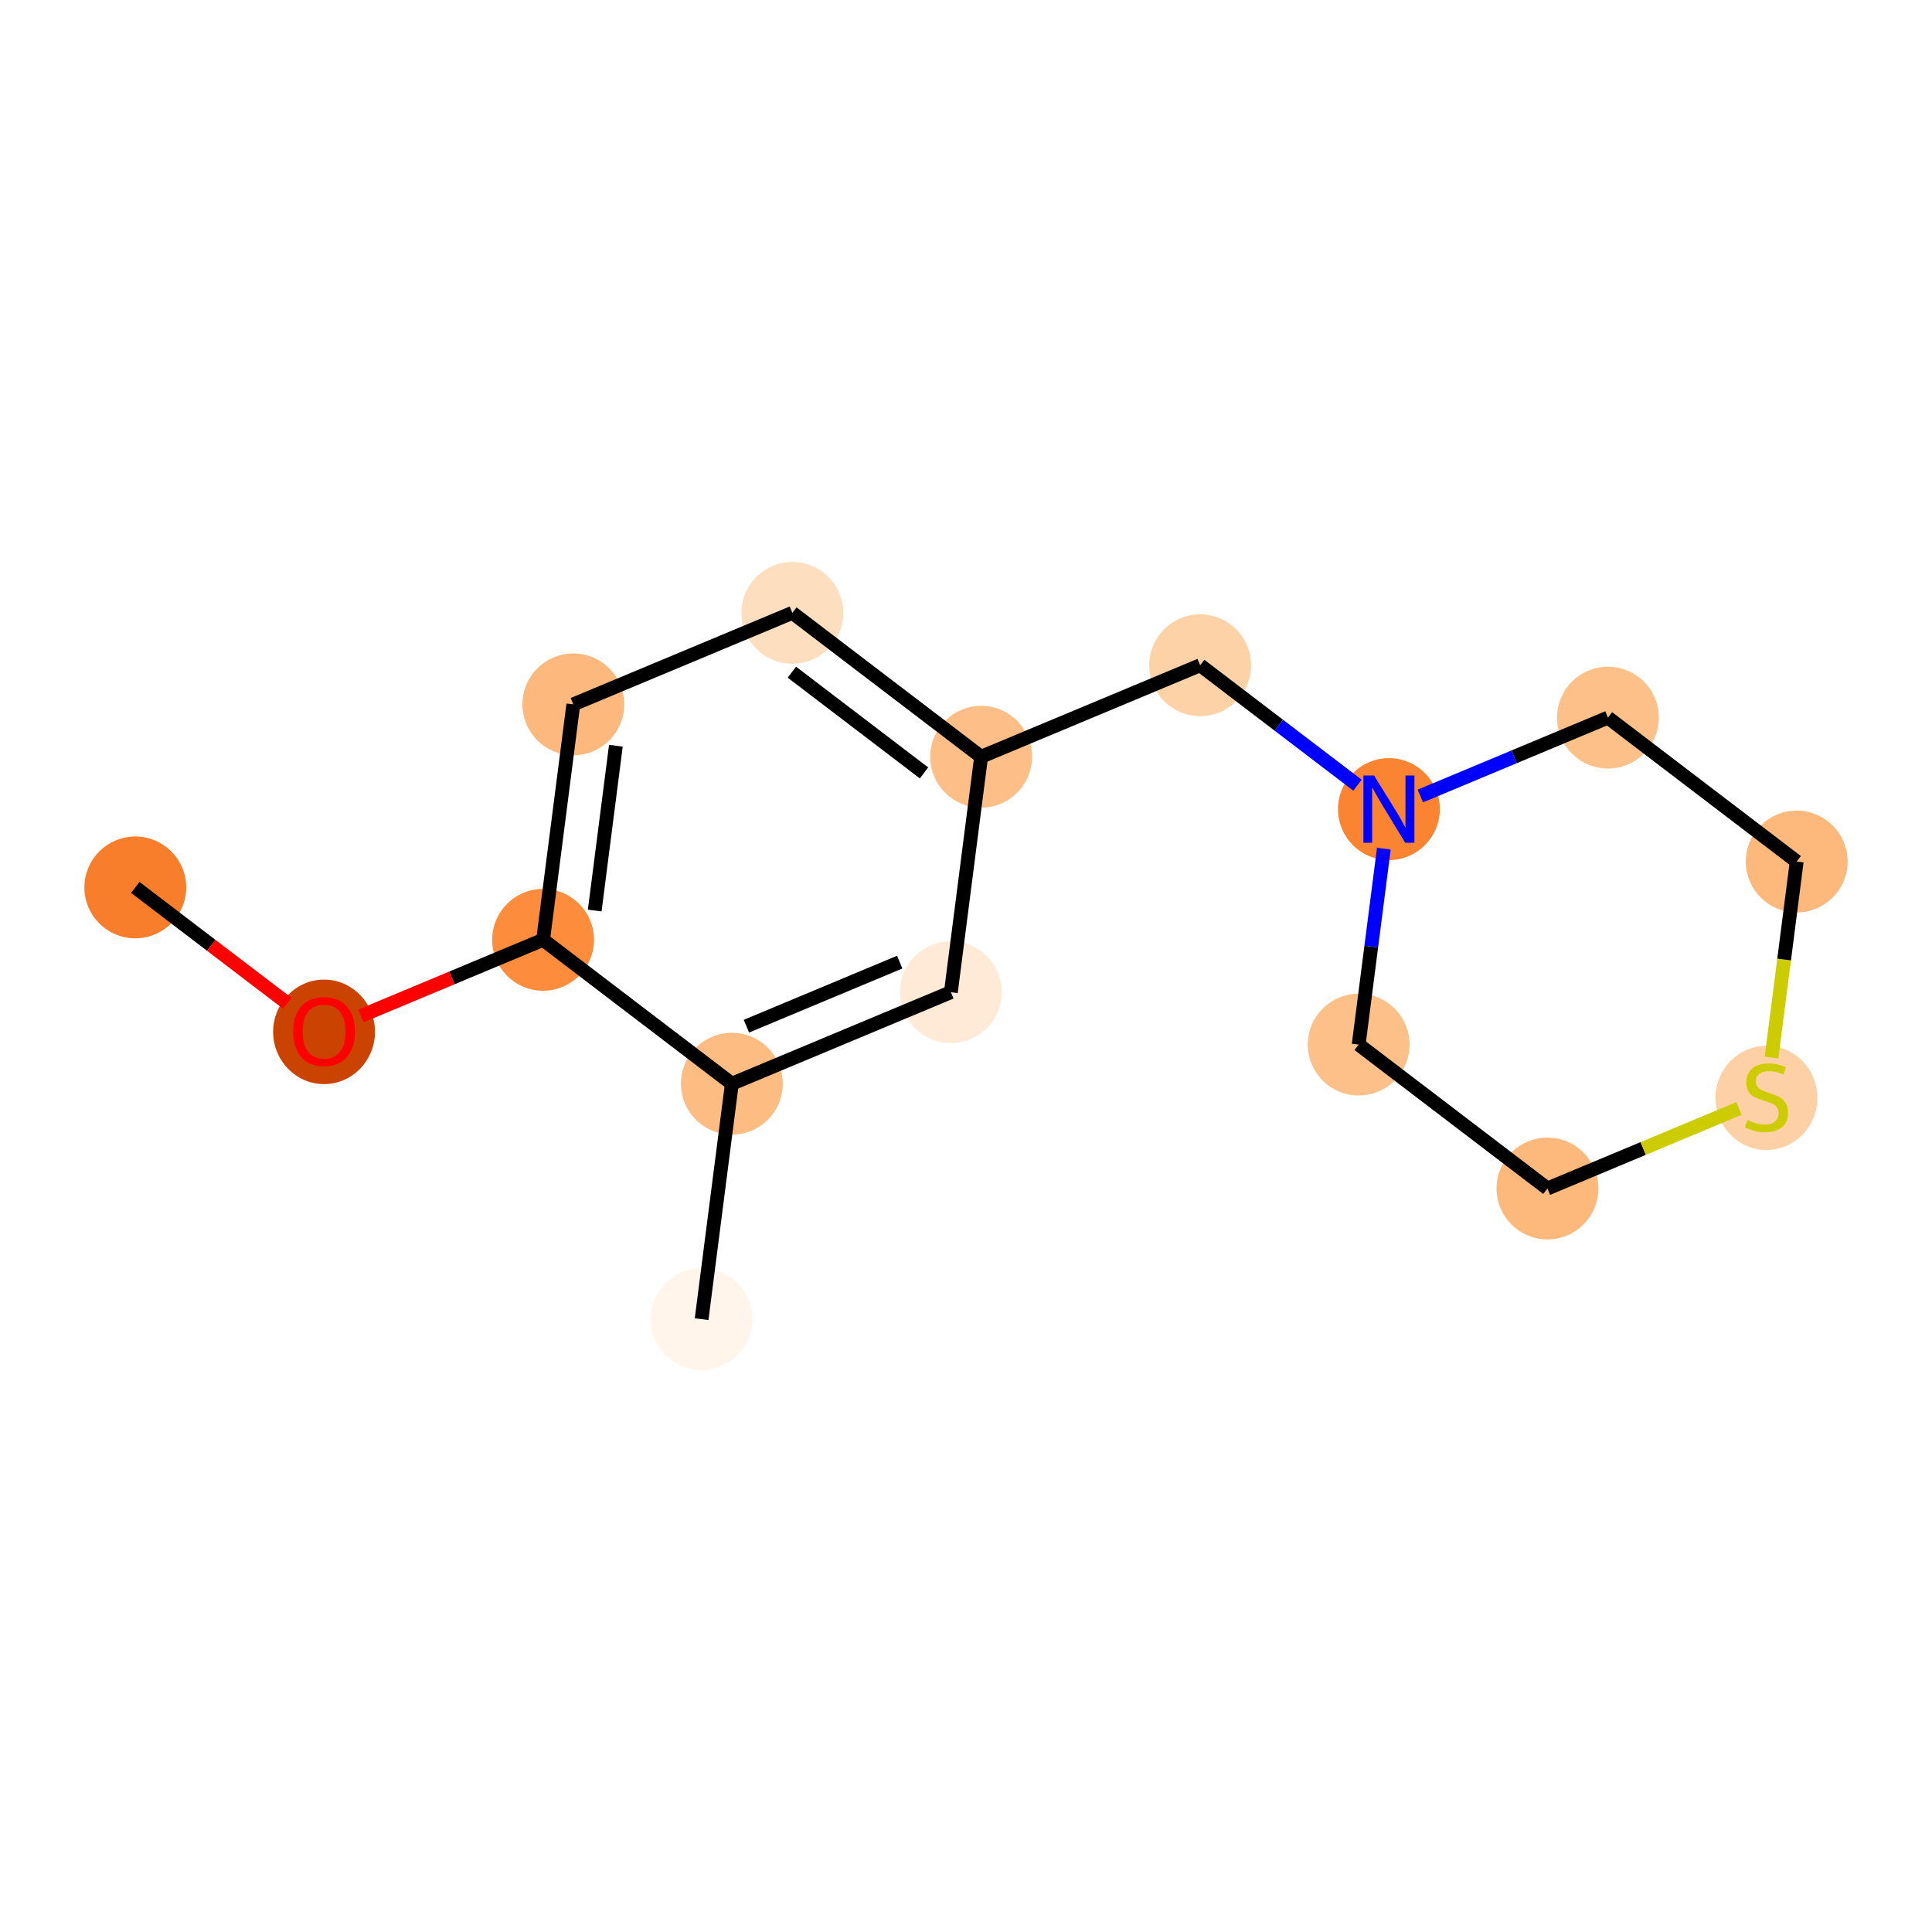 <?xml version='1.0' encoding='iso-8859-1'?>
<svg version='1.1' baseProfile='full'
              xmlns='http://www.w3.org/2000/svg'
                      xmlns:rdkit='http://www.rdkit.org/xml'
                      xmlns:xlink='http://www.w3.org/1999/xlink'
                  xml:space='preserve'
width='280px' height='280px' viewBox='0 0 280 280'>
<!-- END OF HEADER -->
<rect style='opacity:1.0;fill:#FFFFFF;stroke:none' width='280' height='280' x='0' y='0'> </rect>
<ellipse cx='19.608' cy='128.611' rx='6.88' ry='6.88'  style='fill:#F87E2B;fill-rule:evenodd;stroke:#F87E2B;stroke-width:1.0px;stroke-linecap:butt;stroke-linejoin:miter;stroke-opacity:1' />
<ellipse cx='46.966' cy='149.544' rx='6.88' ry='7.074'  style='fill:#CB4301;fill-rule:evenodd;stroke:#CB4301;stroke-width:1.0px;stroke-linecap:butt;stroke-linejoin:miter;stroke-opacity:1' />
<ellipse cx='78.708' cy='136.204' rx='6.88' ry='6.88'  style='fill:#FD8D3C;fill-rule:evenodd;stroke:#FD8D3C;stroke-width:1.0px;stroke-linecap:butt;stroke-linejoin:miter;stroke-opacity:1' />
<ellipse cx='83.091' cy='102.082' rx='6.88' ry='6.88'  style='fill:#FDB97D;fill-rule:evenodd;stroke:#FDB97D;stroke-width:1.0px;stroke-linecap:butt;stroke-linejoin:miter;stroke-opacity:1' />
<ellipse cx='114.833' cy='88.818' rx='6.88' ry='6.88'  style='fill:#FDDFC0;fill-rule:evenodd;stroke:#FDDFC0;stroke-width:1.0px;stroke-linecap:butt;stroke-linejoin:miter;stroke-opacity:1' />
<ellipse cx='142.192' cy='109.675' rx='6.88' ry='6.88'  style='fill:#FDBF87;fill-rule:evenodd;stroke:#FDBF87;stroke-width:1.0px;stroke-linecap:butt;stroke-linejoin:miter;stroke-opacity:1' />
<ellipse cx='173.934' cy='96.41' rx='6.88' ry='6.88'  style='fill:#FDD2A7;fill-rule:evenodd;stroke:#FDD2A7;stroke-width:1.0px;stroke-linecap:butt;stroke-linejoin:miter;stroke-opacity:1' />
<ellipse cx='201.292' cy='117.267' rx='6.88' ry='6.889'  style='fill:#FA8432;fill-rule:evenodd;stroke:#FA8432;stroke-width:1.0px;stroke-linecap:butt;stroke-linejoin:miter;stroke-opacity:1' />
<ellipse cx='196.909' cy='151.389' rx='6.88' ry='6.88'  style='fill:#FDC089;fill-rule:evenodd;stroke:#FDC089;stroke-width:1.0px;stroke-linecap:butt;stroke-linejoin:miter;stroke-opacity:1' />
<ellipse cx='224.267' cy='172.246' rx='6.88' ry='6.88'  style='fill:#FDB87B;fill-rule:evenodd;stroke:#FDB87B;stroke-width:1.0px;stroke-linecap:butt;stroke-linejoin:miter;stroke-opacity:1' />
<ellipse cx='256.009' cy='159.112' rx='6.88' ry='7.054'  style='fill:#FDD1A5;fill-rule:evenodd;stroke:#FDD1A5;stroke-width:1.0px;stroke-linecap:butt;stroke-linejoin:miter;stroke-opacity:1' />
<ellipse cx='260.392' cy='124.86' rx='6.88' ry='6.88'  style='fill:#FDB87B;fill-rule:evenodd;stroke:#FDB87B;stroke-width:1.0px;stroke-linecap:butt;stroke-linejoin:miter;stroke-opacity:1' />
<ellipse cx='233.034' cy='104.003' rx='6.88' ry='6.88'  style='fill:#FDC089;fill-rule:evenodd;stroke:#FDC089;stroke-width:1.0px;stroke-linecap:butt;stroke-linejoin:miter;stroke-opacity:1' />
<ellipse cx='137.808' cy='143.796' rx='6.88' ry='6.88'  style='fill:#FEEAD6;fill-rule:evenodd;stroke:#FEEAD6;stroke-width:1.0px;stroke-linecap:butt;stroke-linejoin:miter;stroke-opacity:1' />
<ellipse cx='106.066' cy='157.061' rx='6.88' ry='6.88'  style='fill:#FDBC82;fill-rule:evenodd;stroke:#FDBC82;stroke-width:1.0px;stroke-linecap:butt;stroke-linejoin:miter;stroke-opacity:1' />
<ellipse cx='101.683' cy='191.182' rx='6.88' ry='6.88'  style='fill:#FFF5EB;fill-rule:evenodd;stroke:#FFF5EB;stroke-width:1.0px;stroke-linecap:butt;stroke-linejoin:miter;stroke-opacity:1' />
<path class='bond-0 atom-0 atom-1' d='M 19.608,128.611 L 30.621,137.007' style='fill:none;fill-rule:evenodd;stroke:#000000;stroke-width:2.0px;stroke-linecap:butt;stroke-linejoin:miter;stroke-opacity:1' />
<path class='bond-0 atom-0 atom-1' d='M 30.621,137.007 L 41.634,145.403' style='fill:none;fill-rule:evenodd;stroke:#FF0000;stroke-width:2.0px;stroke-linecap:butt;stroke-linejoin:miter;stroke-opacity:1' />
<path class='bond-1 atom-1 atom-2' d='M 52.298,147.24 L 65.503,141.722' style='fill:none;fill-rule:evenodd;stroke:#FF0000;stroke-width:2.0px;stroke-linecap:butt;stroke-linejoin:miter;stroke-opacity:1' />
<path class='bond-1 atom-1 atom-2' d='M 65.503,141.722 L 78.708,136.204' style='fill:none;fill-rule:evenodd;stroke:#000000;stroke-width:2.0px;stroke-linecap:butt;stroke-linejoin:miter;stroke-opacity:1' />
<path class='bond-2 atom-2 atom-3' d='M 78.708,136.204 L 83.091,102.082' style='fill:none;fill-rule:evenodd;stroke:#000000;stroke-width:2.0px;stroke-linecap:butt;stroke-linejoin:miter;stroke-opacity:1' />
<path class='bond-2 atom-2 atom-3' d='M 86.19,131.962 L 89.258,108.077' style='fill:none;fill-rule:evenodd;stroke:#000000;stroke-width:2.0px;stroke-linecap:butt;stroke-linejoin:miter;stroke-opacity:1' />
<path class='bond-15 atom-14 atom-2' d='M 106.066,157.061 L 78.708,136.204' style='fill:none;fill-rule:evenodd;stroke:#000000;stroke-width:2.0px;stroke-linecap:butt;stroke-linejoin:miter;stroke-opacity:1' />
<path class='bond-3 atom-3 atom-4' d='M 83.091,102.082 L 114.833,88.818' style='fill:none;fill-rule:evenodd;stroke:#000000;stroke-width:2.0px;stroke-linecap:butt;stroke-linejoin:miter;stroke-opacity:1' />
<path class='bond-4 atom-4 atom-5' d='M 114.833,88.818 L 142.192,109.675' style='fill:none;fill-rule:evenodd;stroke:#000000;stroke-width:2.0px;stroke-linecap:butt;stroke-linejoin:miter;stroke-opacity:1' />
<path class='bond-4 atom-4 atom-5' d='M 114.766,97.418 L 133.917,112.018' style='fill:none;fill-rule:evenodd;stroke:#000000;stroke-width:2.0px;stroke-linecap:butt;stroke-linejoin:miter;stroke-opacity:1' />
<path class='bond-5 atom-5 atom-6' d='M 142.192,109.675 L 173.934,96.41' style='fill:none;fill-rule:evenodd;stroke:#000000;stroke-width:2.0px;stroke-linecap:butt;stroke-linejoin:miter;stroke-opacity:1' />
<path class='bond-12 atom-5 atom-13' d='M 142.192,109.675 L 137.808,143.796' style='fill:none;fill-rule:evenodd;stroke:#000000;stroke-width:2.0px;stroke-linecap:butt;stroke-linejoin:miter;stroke-opacity:1' />
<path class='bond-6 atom-6 atom-7' d='M 173.934,96.41 L 185.335,105.102' style='fill:none;fill-rule:evenodd;stroke:#000000;stroke-width:2.0px;stroke-linecap:butt;stroke-linejoin:miter;stroke-opacity:1' />
<path class='bond-6 atom-6 atom-7' d='M 185.335,105.102 L 196.737,113.795' style='fill:none;fill-rule:evenodd;stroke:#0000FF;stroke-width:2.0px;stroke-linecap:butt;stroke-linejoin:miter;stroke-opacity:1' />
<path class='bond-7 atom-7 atom-8' d='M 200.556,122.999 L 198.732,137.194' style='fill:none;fill-rule:evenodd;stroke:#0000FF;stroke-width:2.0px;stroke-linecap:butt;stroke-linejoin:miter;stroke-opacity:1' />
<path class='bond-7 atom-7 atom-8' d='M 198.732,137.194 L 196.909,151.389' style='fill:none;fill-rule:evenodd;stroke:#000000;stroke-width:2.0px;stroke-linecap:butt;stroke-linejoin:miter;stroke-opacity:1' />
<path class='bond-16 atom-12 atom-7' d='M 233.034,104.003 L 219.44,109.683' style='fill:none;fill-rule:evenodd;stroke:#000000;stroke-width:2.0px;stroke-linecap:butt;stroke-linejoin:miter;stroke-opacity:1' />
<path class='bond-16 atom-12 atom-7' d='M 219.44,109.683 L 205.847,115.364' style='fill:none;fill-rule:evenodd;stroke:#0000FF;stroke-width:2.0px;stroke-linecap:butt;stroke-linejoin:miter;stroke-opacity:1' />
<path class='bond-8 atom-8 atom-9' d='M 196.909,151.389 L 224.267,172.246' style='fill:none;fill-rule:evenodd;stroke:#000000;stroke-width:2.0px;stroke-linecap:butt;stroke-linejoin:miter;stroke-opacity:1' />
<path class='bond-9 atom-9 atom-10' d='M 224.267,172.246 L 238.146,166.446' style='fill:none;fill-rule:evenodd;stroke:#000000;stroke-width:2.0px;stroke-linecap:butt;stroke-linejoin:miter;stroke-opacity:1' />
<path class='bond-9 atom-9 atom-10' d='M 238.146,166.446 L 252.025,160.646' style='fill:none;fill-rule:evenodd;stroke:#CCCC00;stroke-width:2.0px;stroke-linecap:butt;stroke-linejoin:miter;stroke-opacity:1' />
<path class='bond-10 atom-10 atom-11' d='M 256.743,153.264 L 258.568,139.062' style='fill:none;fill-rule:evenodd;stroke:#CCCC00;stroke-width:2.0px;stroke-linecap:butt;stroke-linejoin:miter;stroke-opacity:1' />
<path class='bond-10 atom-10 atom-11' d='M 258.568,139.062 L 260.392,124.86' style='fill:none;fill-rule:evenodd;stroke:#000000;stroke-width:2.0px;stroke-linecap:butt;stroke-linejoin:miter;stroke-opacity:1' />
<path class='bond-11 atom-11 atom-12' d='M 260.392,124.86 L 233.034,104.003' style='fill:none;fill-rule:evenodd;stroke:#000000;stroke-width:2.0px;stroke-linecap:butt;stroke-linejoin:miter;stroke-opacity:1' />
<path class='bond-13 atom-13 atom-14' d='M 137.808,143.796 L 106.066,157.061' style='fill:none;fill-rule:evenodd;stroke:#000000;stroke-width:2.0px;stroke-linecap:butt;stroke-linejoin:miter;stroke-opacity:1' />
<path class='bond-13 atom-13 atom-14' d='M 130.394,139.438 L 108.175,148.723' style='fill:none;fill-rule:evenodd;stroke:#000000;stroke-width:2.0px;stroke-linecap:butt;stroke-linejoin:miter;stroke-opacity:1' />
<path class='bond-14 atom-14 atom-15' d='M 106.066,157.061 L 101.683,191.182' style='fill:none;fill-rule:evenodd;stroke:#000000;stroke-width:2.0px;stroke-linecap:butt;stroke-linejoin:miter;stroke-opacity:1' />
<path  class='atom-1' d='M 42.494 149.496
Q 42.494 147.156, 43.65 145.849
Q 44.806 144.542, 46.966 144.542
Q 49.127 144.542, 50.282 145.849
Q 51.438 147.156, 51.438 149.496
Q 51.438 151.863, 50.269 153.211
Q 49.099 154.546, 46.966 154.546
Q 44.819 154.546, 43.65 153.211
Q 42.494 151.876, 42.494 149.496
M 46.966 153.445
Q 48.452 153.445, 49.25 152.454
Q 50.062 151.45, 50.062 149.496
Q 50.062 147.583, 49.25 146.62
Q 48.452 145.643, 46.966 145.643
Q 45.48 145.643, 44.668 146.606
Q 43.87 147.569, 43.87 149.496
Q 43.87 151.464, 44.668 152.454
Q 45.48 153.445, 46.966 153.445
' fill='#FF0000'/>
<path  class='atom-7' d='M 199.138 112.396
L 202.331 117.556
Q 202.647 118.065, 203.157 118.987
Q 203.666 119.909, 203.693 119.964
L 203.693 112.396
L 204.987 112.396
L 204.987 122.139
L 203.652 122.139
L 200.226 116.497
Q 199.827 115.836, 199.4 115.079
Q 198.987 114.322, 198.863 114.088
L 198.863 122.139
L 197.597 122.139
L 197.597 112.396
L 199.138 112.396
' fill='#0000FF'/>
<path  class='atom-10' d='M 253.257 162.325
Q 253.367 162.366, 253.821 162.559
Q 254.275 162.752, 254.77 162.876
Q 255.279 162.986, 255.775 162.986
Q 256.697 162.986, 257.233 162.545
Q 257.77 162.091, 257.77 161.307
Q 257.77 160.77, 257.495 160.44
Q 257.233 160.11, 256.821 159.931
Q 256.408 159.752, 255.72 159.546
Q 254.853 159.284, 254.33 159.036
Q 253.821 158.789, 253.449 158.266
Q 253.091 157.743, 253.091 156.862
Q 253.091 155.637, 253.917 154.881
Q 254.757 154.124, 256.408 154.124
Q 257.536 154.124, 258.816 154.66
L 258.499 155.72
Q 257.33 155.238, 256.449 155.238
Q 255.5 155.238, 254.977 155.637
Q 254.454 156.023, 254.468 156.697
Q 254.468 157.22, 254.729 157.536
Q 255.004 157.853, 255.39 158.032
Q 255.789 158.211, 256.449 158.417
Q 257.33 158.692, 257.853 158.968
Q 258.376 159.243, 258.747 159.807
Q 259.132 160.357, 259.132 161.307
Q 259.132 162.655, 258.224 163.385
Q 257.33 164.1, 255.83 164.1
Q 254.963 164.1, 254.302 163.908
Q 253.656 163.729, 252.885 163.412
L 253.257 162.325
' fill='#CCCC00'/>
</svg>
